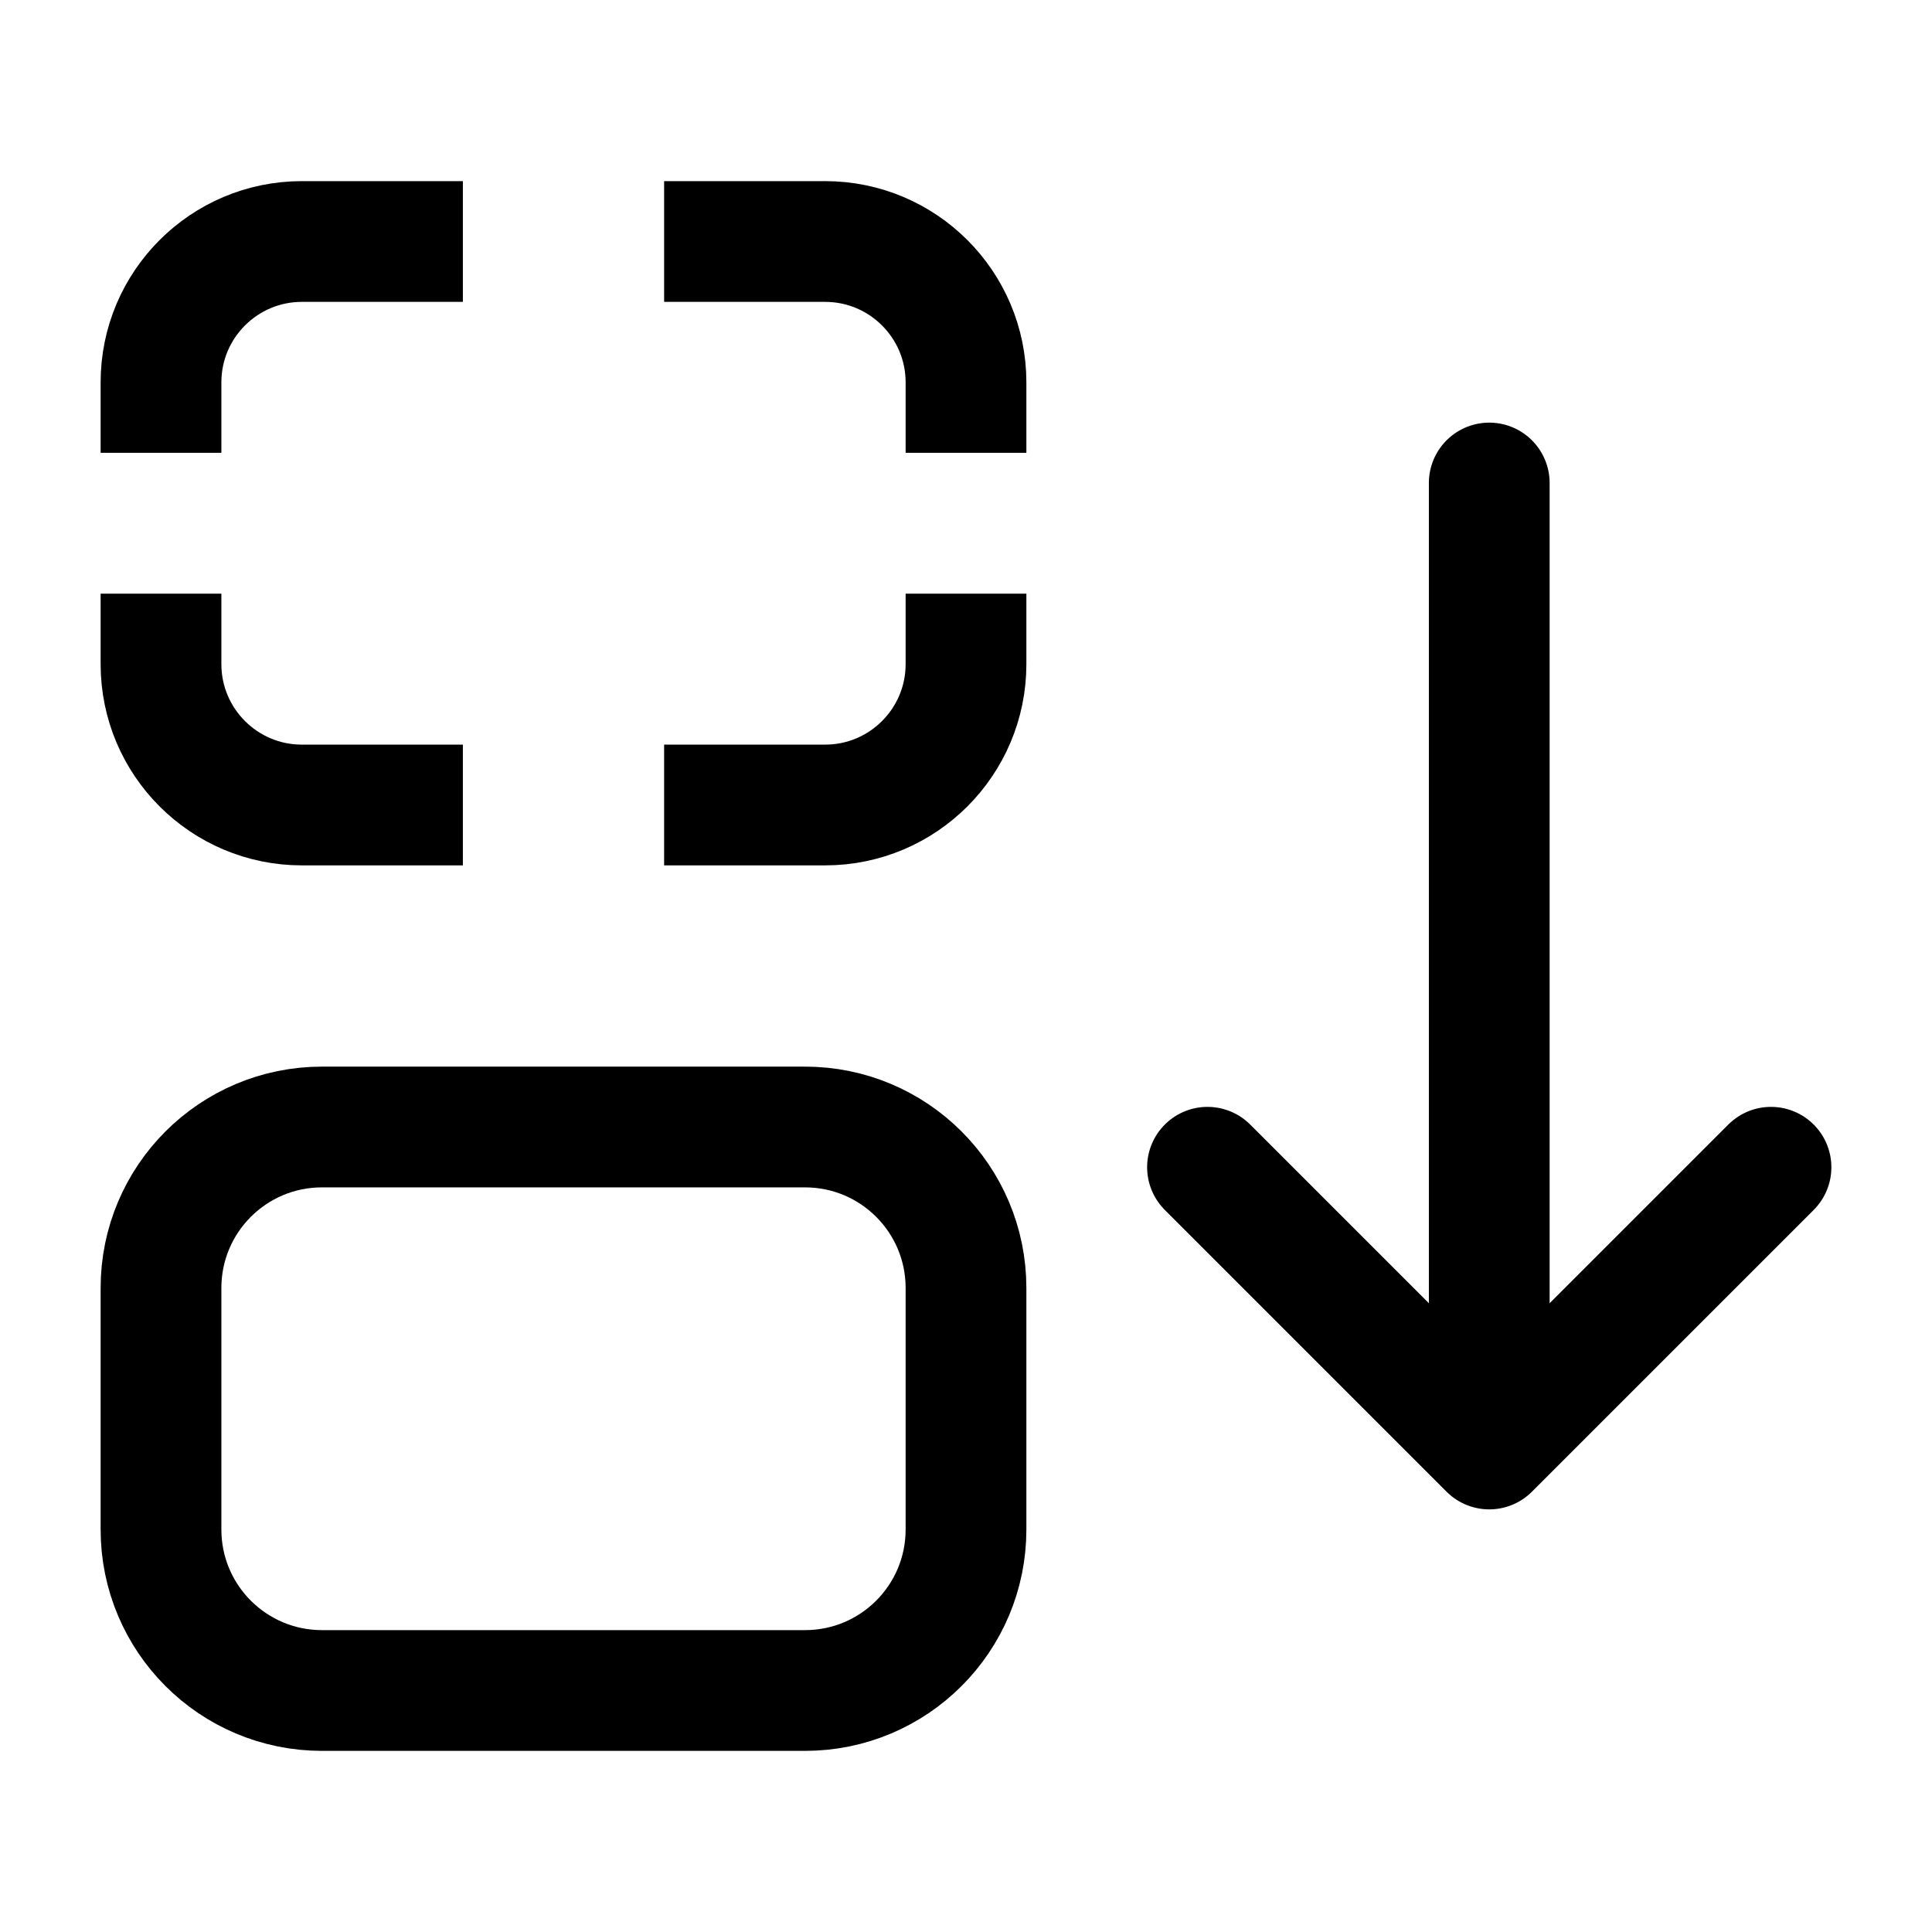 <svg width="24" height="24" viewBox="0 0 24 24" fill="none" xmlns="http://www.w3.org/2000/svg">
<path d="M18.5 6V18M18.5 18L22 14.5M18.5 18L15 14.5" stroke="black" stroke-width="1.5" stroke-linecap="round" stroke-linejoin="round"/>
<path d="M5.75 10H3.75C2.784 10 2 9.216 2 8.25V7.375M8.25 10H10.25C11.216 10 12 9.216 12 8.25V7.375M8.25 3H10.25C11.216 3 12 3.784 12 4.75V5.625M5.75 3H3.75C2.784 3 2 3.784 2 4.75V5.625M4 21H10C11.105 21 12 20.105 12 19V16C12 14.895 11.105 14 10 14H4C2.895 14 2 14.895 2 16V19C2 20.105 2.895 21 4 21Z" stroke="black" stroke-width="1.5"/>
</svg>
